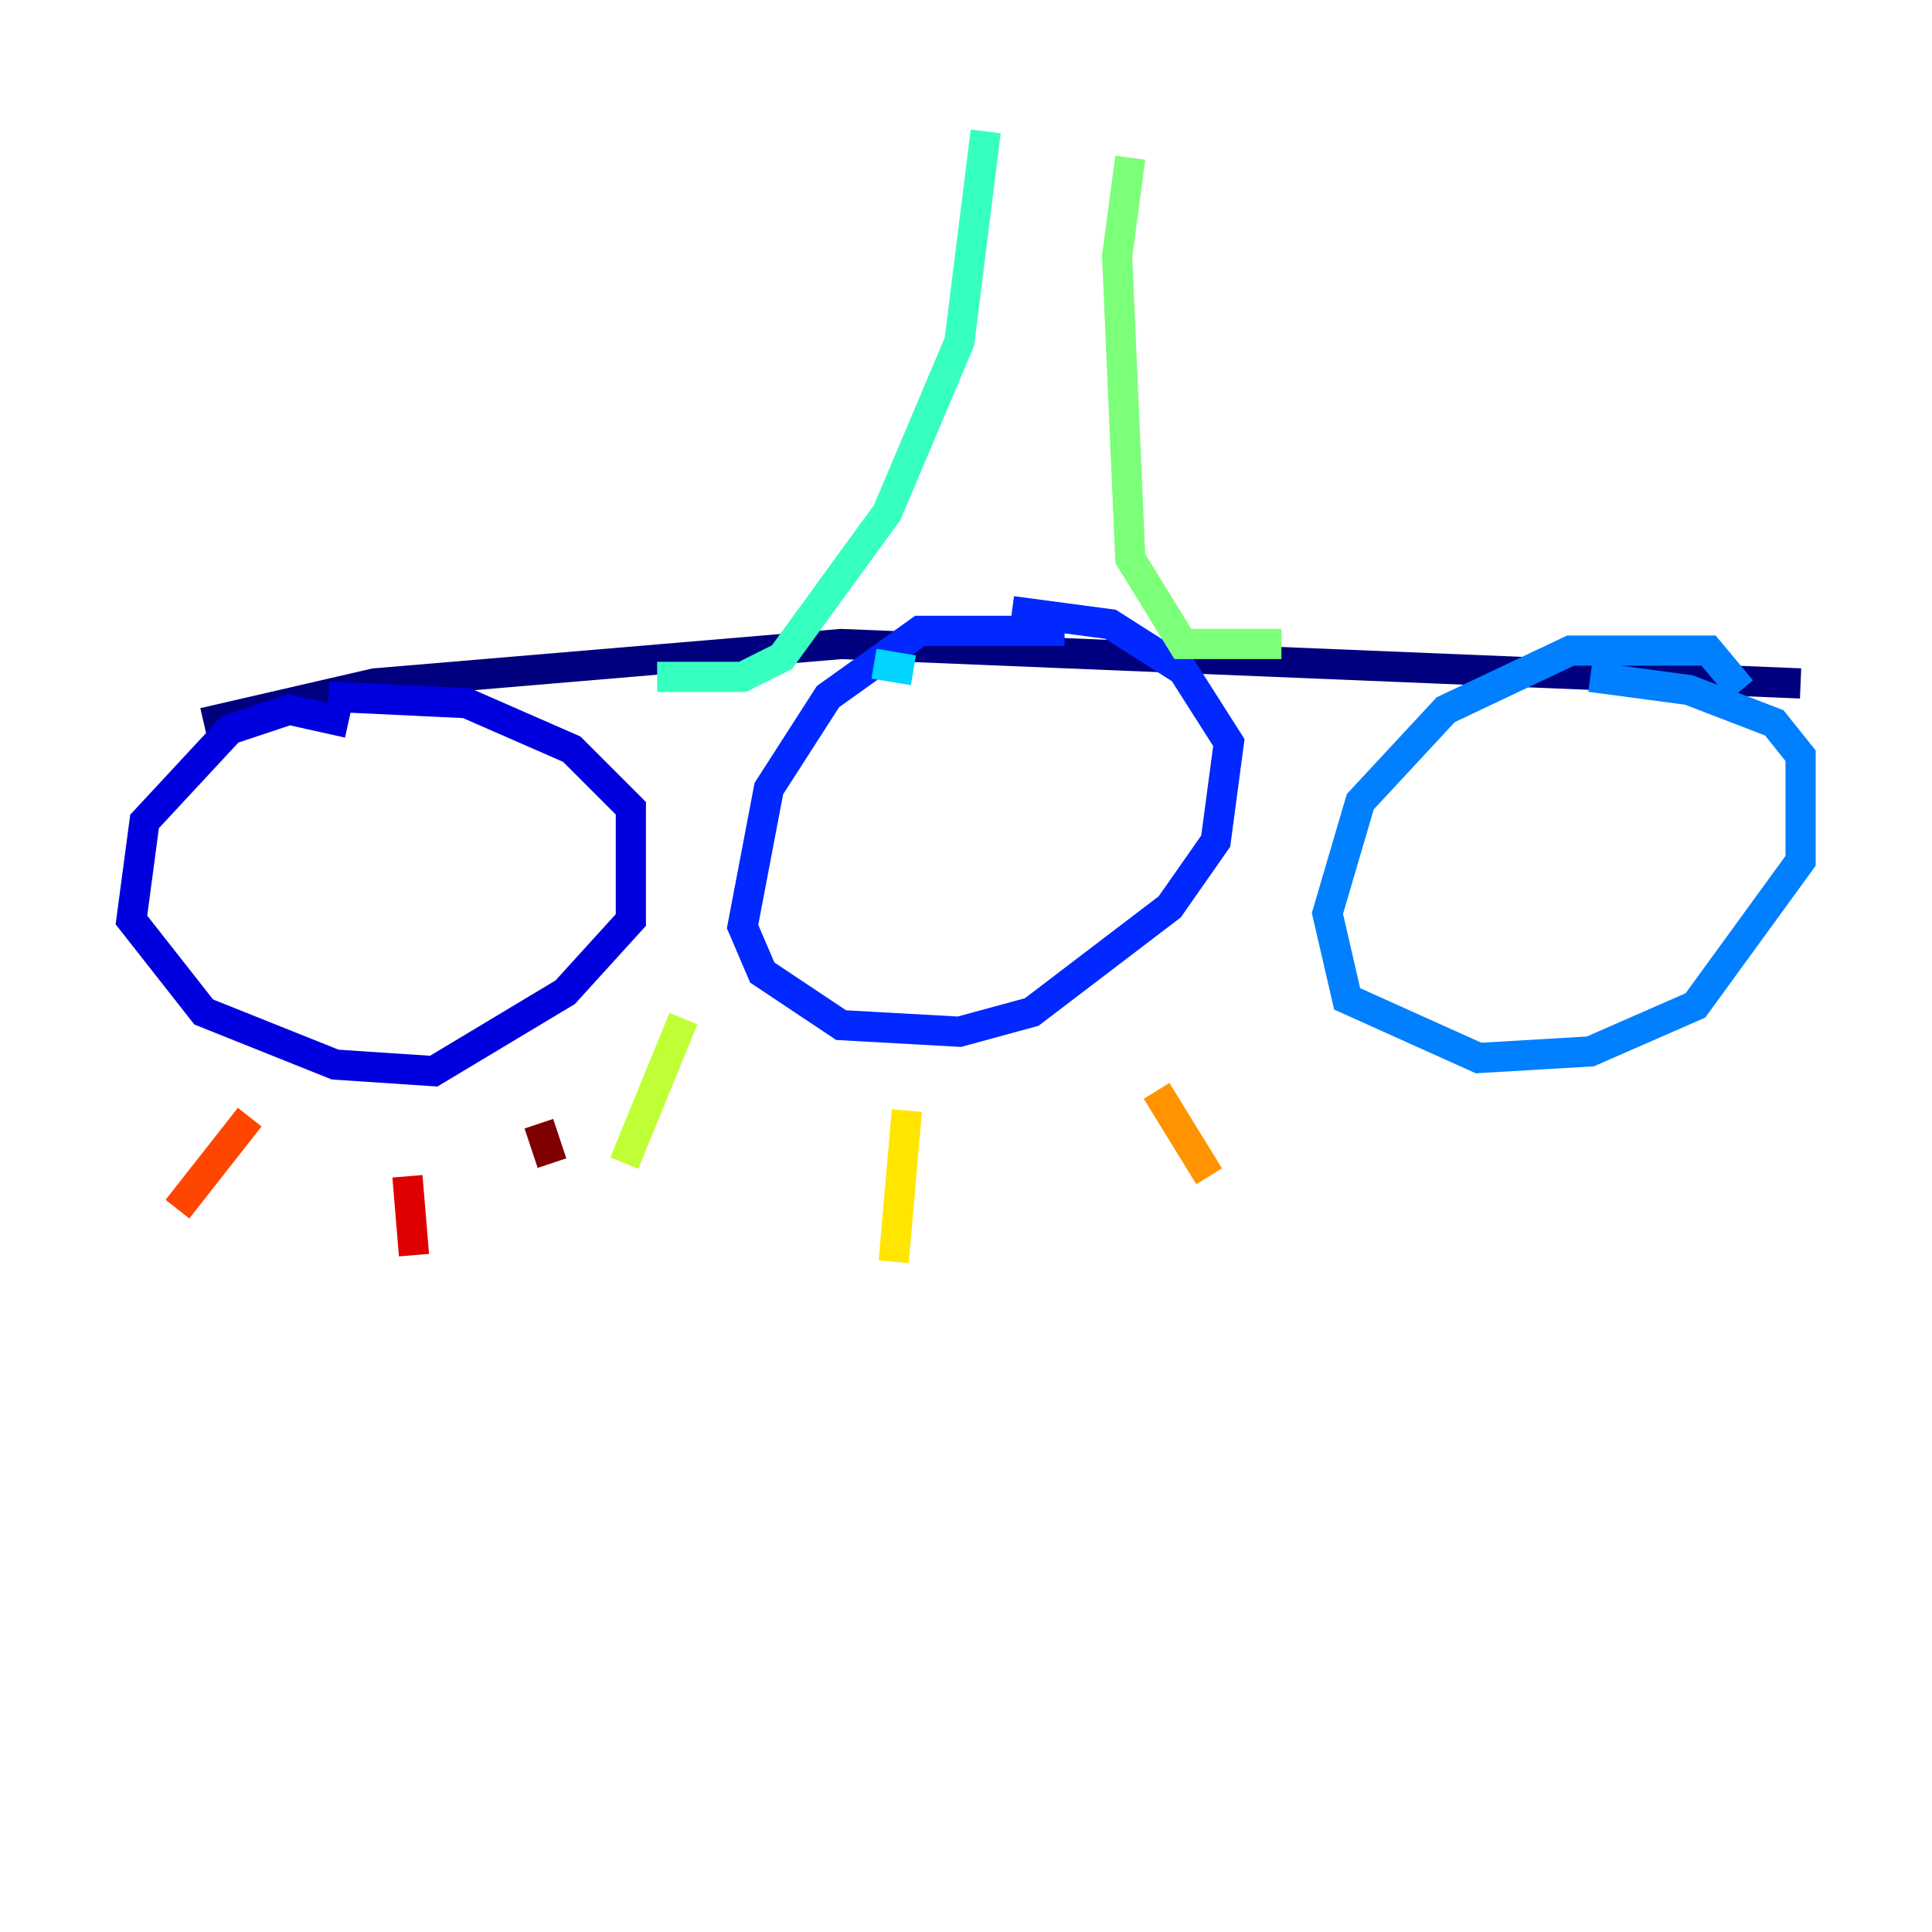 <?xml version="1.0" encoding="utf-8" ?>
<svg baseProfile="tiny" height="128" version="1.2" viewBox="0,0,128,128" width="128" xmlns="http://www.w3.org/2000/svg" xmlns:ev="http://www.w3.org/2001/xml-events" xmlns:xlink="http://www.w3.org/1999/xlink"><defs /><polyline fill="none" points="13.497,47.891 24.816,45.279 55.728,42.667 119.293,45.279" stroke="#00007f" stroke-width="2" /><polyline fill="none" points="23.075,47.891 19.157,47.02 15.238,48.327 9.578,54.422 8.707,60.952 13.497,67.048 22.204,70.531 28.735,70.966 37.442,65.742 41.796,60.952 41.796,53.551 37.878,49.633 30.912,46.585 21.769,46.15" stroke="#0000de" stroke-width="2" /><polyline fill="none" points="70.531,41.796 60.952,41.796 54.857,46.15 50.939,52.245 49.197,61.388 50.503,64.435 55.728,67.918 63.565,68.354 68.354,67.048 77.497,60.082 80.544,55.728 81.415,49.197 78.367,44.408 73.578,41.361 67.048,40.49" stroke="#0028ff" stroke-width="2" /><polyline fill="none" points="115.374,45.714 113.197,43.102 104.054,43.102 95.782,47.02 90.122,53.116 87.946,60.517 89.252,66.177 97.959,70.095 105.361,69.66 112.326,66.612 119.293,57.034 119.293,50.068 117.551,47.891 111.891,45.714 105.361,44.843" stroke="#0080ff" stroke-width="2" /><polyline fill="none" points="60.517,44.408 57.905,43.973" stroke="#00d4ff" stroke-width="2" /><polyline fill="none" points="43.537,44.843 49.197,44.843 51.809,43.537 58.776,33.959 63.565,22.64 65.306,8.707" stroke="#36ffc0" stroke-width="2" /><polyline fill="none" points="84.898,42.667 78.367,42.667 74.884,37.007 74.014,16.98 74.884,10.449" stroke="#7cff79" stroke-width="2" /><polyline fill="none" points="45.279,67.483 41.361,77.061" stroke="#c0ff36" stroke-width="2" /><polyline fill="none" points="60.082,73.578 59.211,83.592" stroke="#ffe500" stroke-width="2" /><polyline fill="none" points="76.626,72.272 80.109,77.932" stroke="#ff9400" stroke-width="2" /><polyline fill="none" points="16.544,74.014 11.755,80.109" stroke="#ff4600" stroke-width="2" /><polyline fill="none" points="26.993,77.932 27.429,83.156" stroke="#de0000" stroke-width="2" /><polyline fill="none" points="35.701,74.449 36.571,77.061" stroke="#7f0000" stroke-width="2" /></svg>